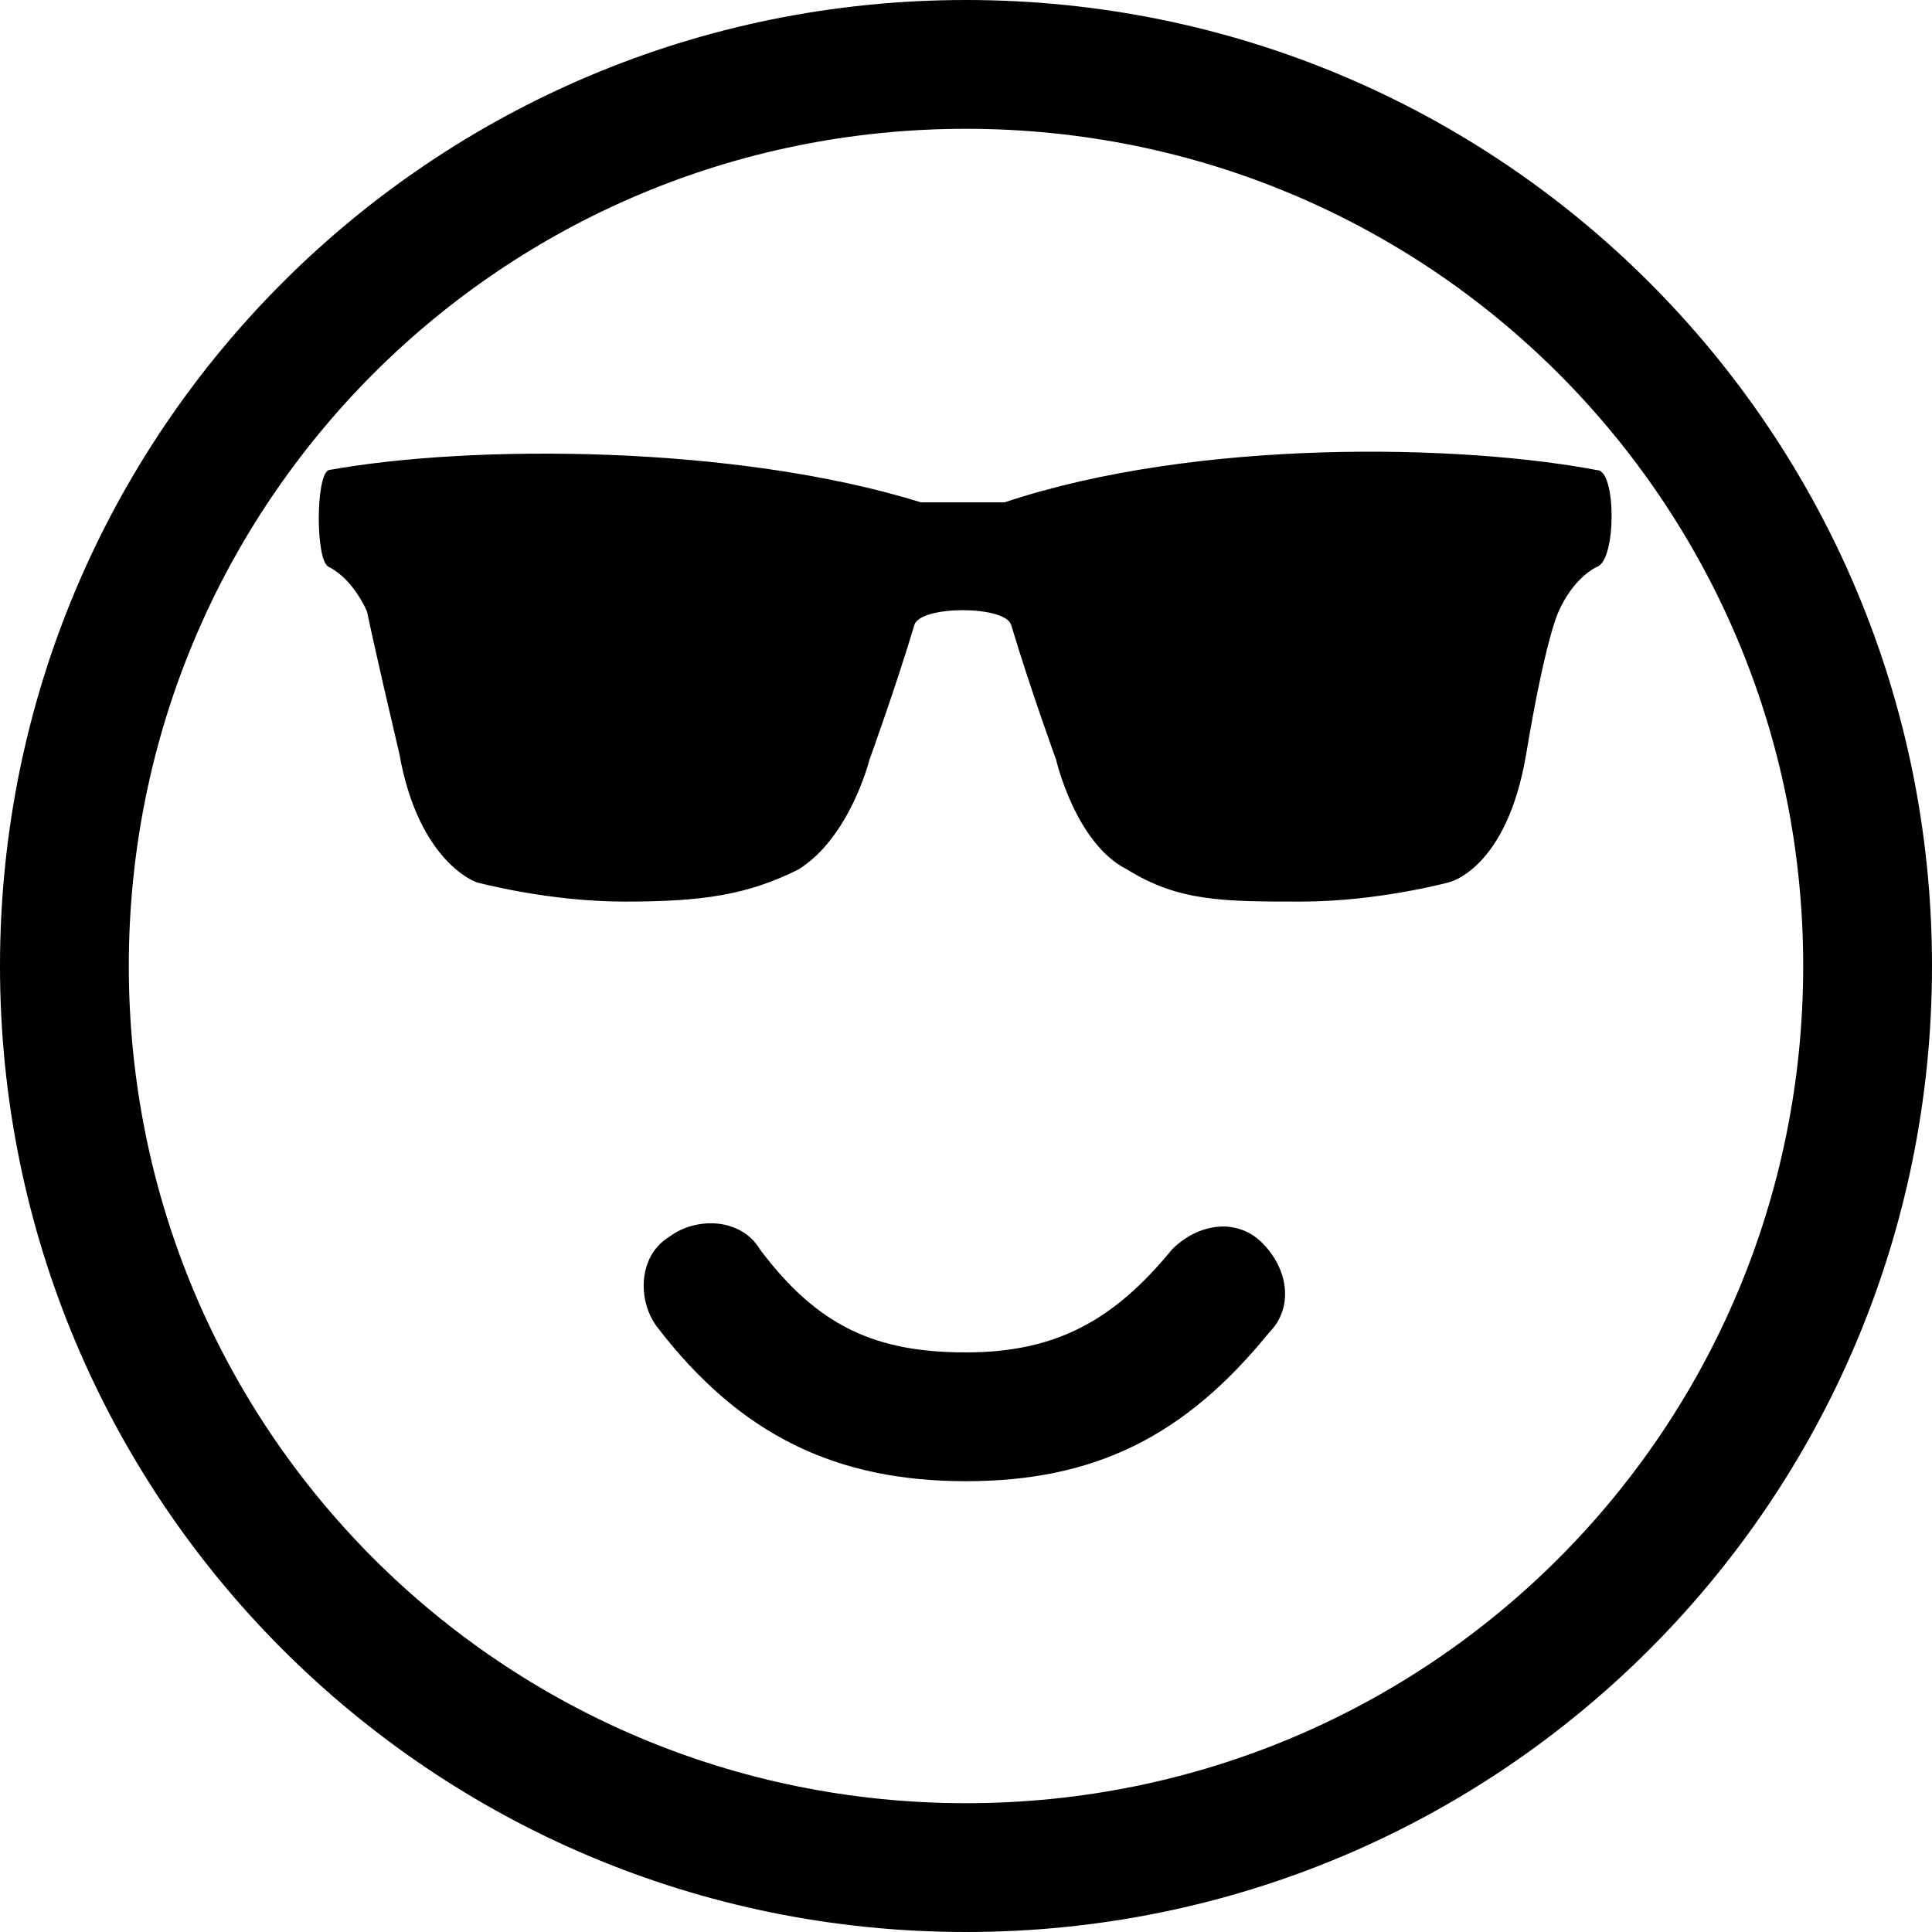 <svg xmlns="http://www.w3.org/2000/svg" height="30" viewBox="0 0 30 30"><path d="M15 2c7.2 0 13 5.8 13 13s-5.8 13-13 13S2 22.2 2 15 7.8 2 15 2m0-2C6.7 0 0 6.7 0 15s6.7 15 15 15 15-6.7 15-15S23.3 0 15 0z"/><path d="M15 23c-2 0-3.5-.7-4.8-2.4-.3-.4-.3-1.1.2-1.4.4-.3 1.1-.3 1.4.2.9 1.2 1.8 1.6 3.2 1.6 1.4 0 2.3-.5 3.2-1.6.4-.4 1-.5 1.4-.1.4.4.5 1 .1 1.4C18.4 22.3 17 23 15 23zM24.8 7.3c-2.1-.4-6.2-.5-9.2.5h-1.3c-2.9-.9-7-.9-9.2-.5-.2.1-.2 1.4 0 1.5.4.2.6.7.6.7s.1.5.5 2.2c.3 1.7 1.2 2 1.2 2s1.1.3 2.3.3 1.9-.1 2.7-.5c.8-.5 1.1-1.7 1.1-1.7s.4-1.1.7-2.1c.1-.3 1.4-.3 1.5 0 .3 1 .7 2.1.7 2.1s.3 1.3 1.1 1.7c.8.5 1.5.5 2.7.5 1.2 0 2.3-.3 2.3-.3s.9-.2 1.2-2c.3-1.8.5-2.2.5-2.2s.2-.5.6-.7c.3-.1.3-1.5 0-1.5zm0 0"/></svg>
